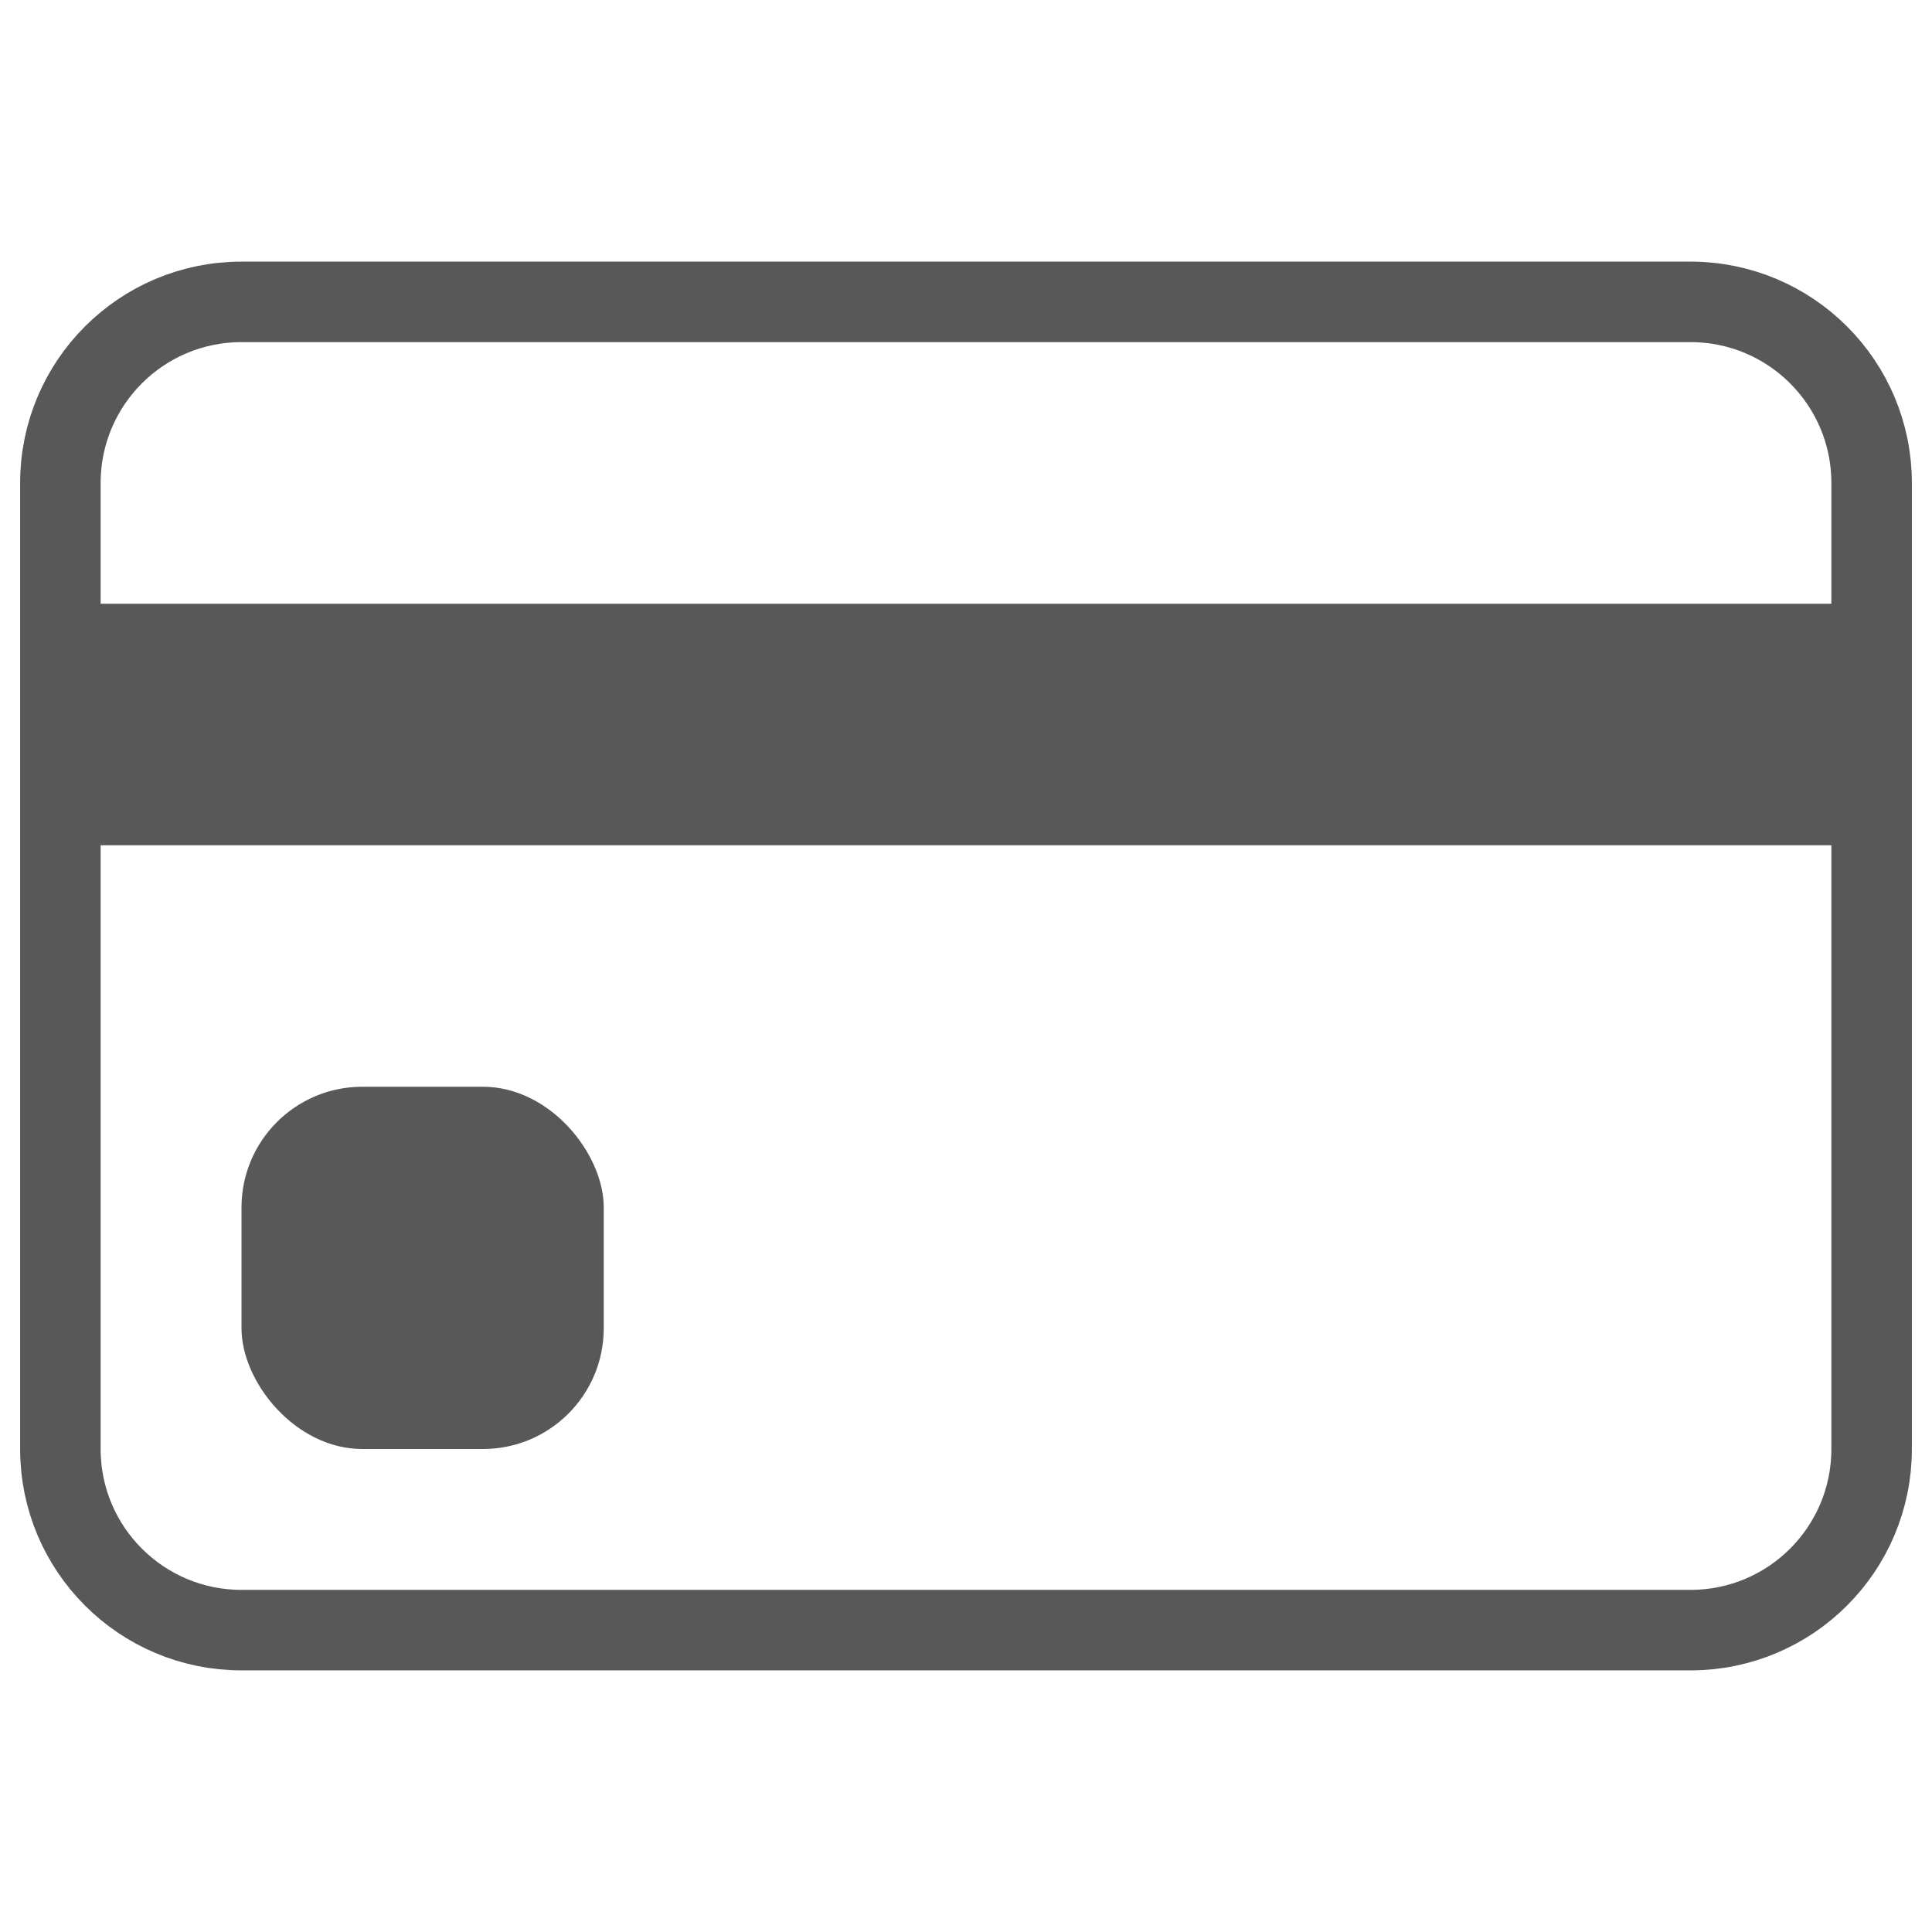 <svg width="24" height="24" viewBox="0 0 24 24" fill="none" xmlns="http://www.w3.org/2000/svg">
<g id="Icons/credit-card">
<rect id="chip" x="3" y="13.5" width="4.5" height="4.5" rx="1.5" fill="#585858"/>
<rect id="stripe" x="1" y="7.5" width="22" height="3" fill="#585858"/>
<path id="Rectangle 253" d="M0.75 8.25V6C0.75 4.757 1.757 3.75 3 3.75H21C22.243 3.75 23.25 4.757 23.25 6V8.25M0.75 8.25H23.25M0.75 8.25V9.75M23.25 8.25V9.75M23.25 9.75V18C23.25 19.243 22.243 20.25 21 20.25H3C1.757 20.25 0.75 19.243 0.75 18V9.75M23.25 9.75H0.75" stroke="#585858"/>
</g>
</svg>

